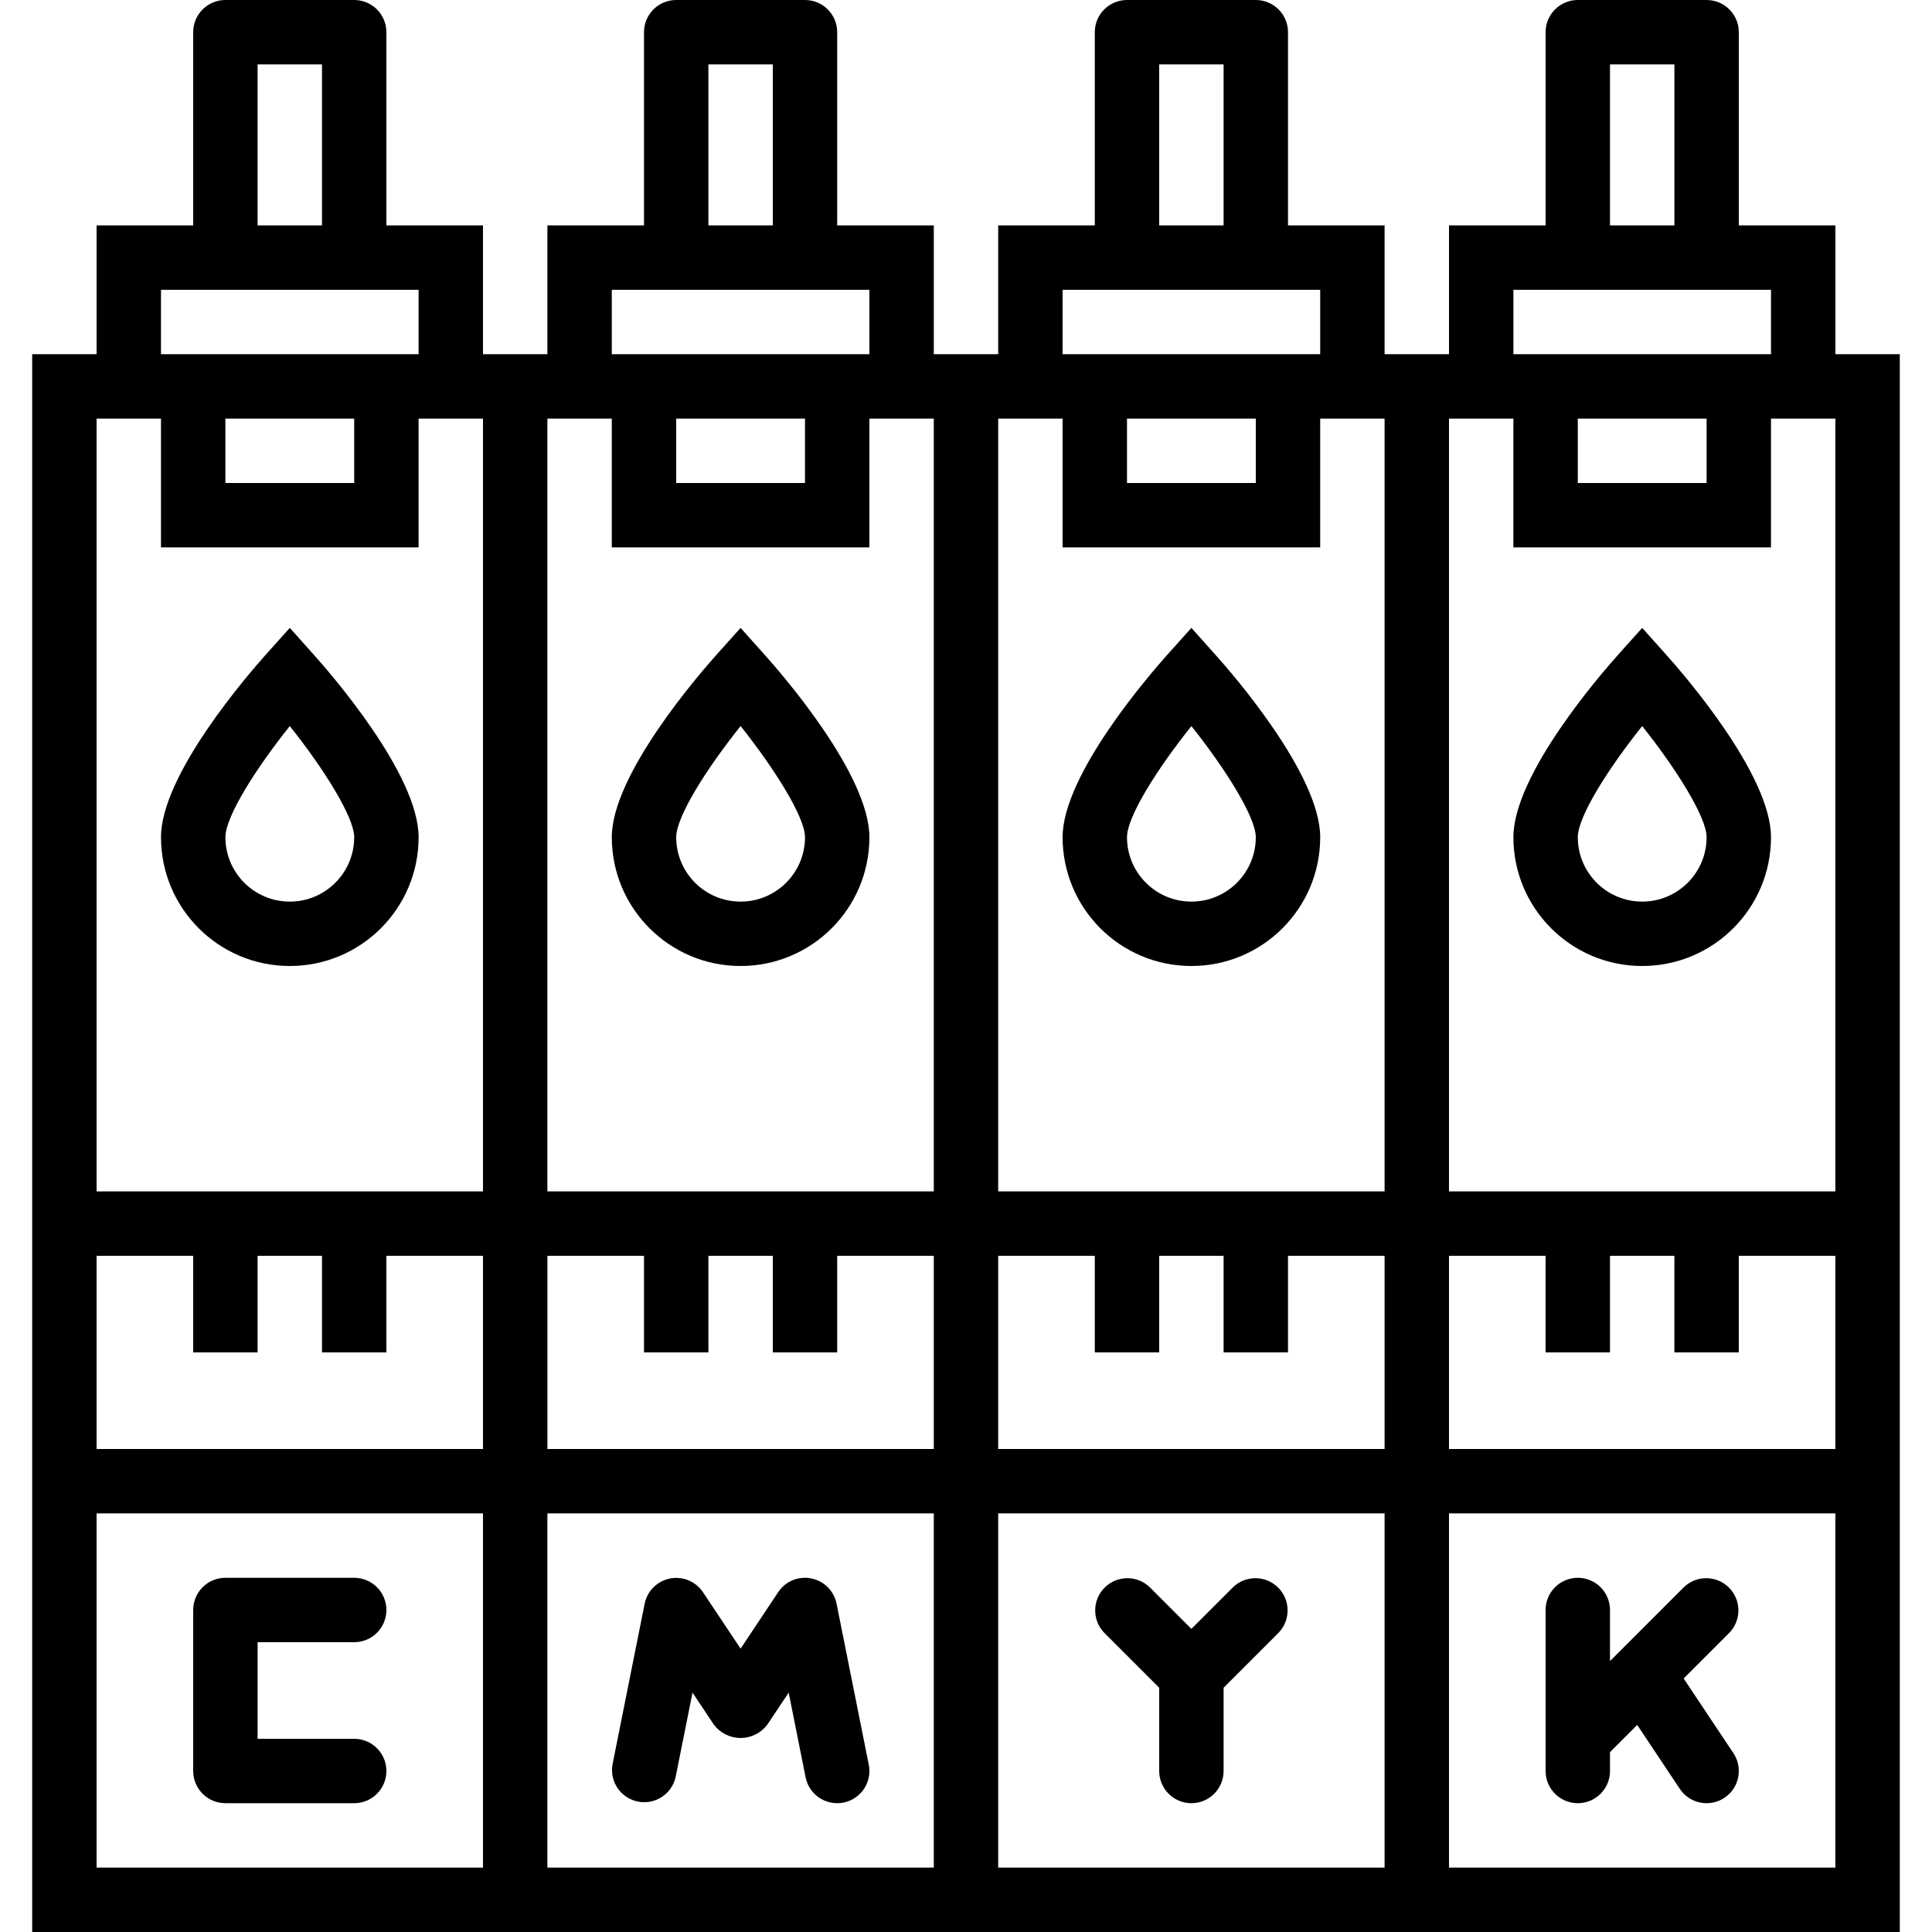 <svg height="480pt" viewBox="-8 0 480 480" width="480pt"
     xmlns="http://www.w3.org/2000/svg">
    <path style="fill:#000000;"
          d="m64 156-5.953 6.633c-4.352 4.871-26.047 29.84-26.047 45.367 0 17.672 14.328 32 32 32s32-14.328 32-32c0-15.527-21.695-40.496-26.047-45.344zm0 68c-8.836 0-16-7.164-16-16 0-5.098 7.512-17 16-27.609 8.496 10.656 16 22.648 16 27.609 0 8.836-7.164 16-16 16zm0 0"/>
    <path style="fill:#000000;"
          d="m176 156-5.953 6.633c-4.352 4.871-26.047 29.84-26.047 45.367 0 17.672 14.328 32 32 32s32-14.328 32-32c0-15.527-21.695-40.496-26.047-45.344zm0 68c-8.836 0-16-7.164-16-16 0-5.098 7.512-17 16-27.609 8.496 10.656 16 22.648 16 27.609 0 8.836-7.164 16-16 16zm0 0"/>
    <path style="fill:#000000;"
          d="m288 156-5.953 6.633c-4.352 4.871-26.047 29.84-26.047 45.367 0 17.672 14.328 32 32 32s32-14.328 32-32c0-15.527-21.695-40.496-26.047-45.344zm0 68c-8.836 0-16-7.164-16-16 0-5.098 7.512-17 16-27.609 8.496 10.656 16 22.648 16 27.609 0 8.836-7.164 16-16 16zm0 0"/>
    <path style="fill:#000000;"
          d="m448 88v-32h-24v-48c0-4.418-3.582-8-8-8h-32c-4.418 0-8 3.582-8 8v48h-24v32h-16v-32h-24v-48c0-4.418-3.582-8-8-8h-32c-4.418 0-8 3.582-8 8v48h-24v32h-16v-32h-24v-48c0-4.418-3.582-8-8-8h-32c-4.418 0-8 3.582-8 8v48h-24v32h-16v-32h-24v-48c0-4.418-3.582-8-8-8h-32c-4.418 0-8 3.582-8 8v48h-24v32h-16v392h464v-392zm-56-72h16v40h-16zm-24 56h64v16h-64zm16 32h32v16h-32zm-256 208h24v24h16v-24h16v24h16v-24h24v48h-96zm112 0h24v24h16v-24h16v24h16v-24h24v48h-96zm40-296h16v40h-16zm-24 56h64v16h-64zm16 32h32v16h-32zm-32 0h16v32h64v-32h16v192h-96zm-72-88h16v40h-16zm-24 56h64v16h-64zm16 32h32v16h-32zm-32 0h16v32h64v-32h16v192h-96zm-72-88h16v40h-16zm-24 56h64v16h-64zm16 32h32v16h-32zm-32 0h16v32h64v-32h16v192h-96zm0 208h24v24h16v-24h16v24h16v-24h24v48h-96zm0 64h96v88h-96zm112 0h96v88h-96zm208 88h-96v-88h96zm112 0h-96v-88h96zm-96-104v-48h24v24h16v-24h16v24h16v-24h24v48zm0-64v-192h16v32h64v-32h16v192zm0 0"/>
    <path style="fill:#000000;"
          d="m400 156-5.953 6.633c-4.352 4.871-26.047 29.84-26.047 45.367 0 17.672 14.328 32 32 32s32-14.328 32-32c0-15.527-21.695-40.496-26.047-45.344zm0 68c-8.836 0-16-7.164-16-16 0-5.098 7.512-17 16-27.609 8.496 10.656 16 22.648 16 27.609 0 8.836-7.164 16-16 16zm0 0"/>
    <path style="fill:#000000;"
          d="m80 408c4.418 0 8-3.582 8-8s-3.582-8-8-8h-32c-4.418 0-8 3.582-8 8v40c0 4.418 3.582 8 8 8h32c4.418 0 8-3.582 8-8s-3.582-8-8-8h-24v-24zm0 0"/>
    <path style="fill:#000000;"
          d="m193.551 392.152c-3.172-.641-6.422.707-8.207 3.406l-9.344 14.043-9.344-14.016c-1.797-2.691-5.035-4.035-8.207-3.406-3.172.629-5.652 3.105-6.289 6.277l-8 40c-.699 4.254 2.098 8.297 6.324 9.141 4.227.848 8.363-1.809 9.355-6.004l4.215-21.066 5.289 7.938c1.57 2.098 4.035 3.332 6.656 3.332s5.086-1.234 6.656-3.332l5.289-7.938 4.215 21.074c.762 3.723 4.039 6.398 7.84 6.398.539.004 1.074-.051 1.602-.16 4.328-.883 7.121-5.109 6.238-9.441l-8-40c-.645-3.156-3.125-5.621-6.289-6.246zm0 0"/>
    <path style="fill:#000000;"
          d="m280 419.312v20.688c0 4.418 3.582 8 8 8s8-3.582 8-8v-20.688l13.656-13.656c3.031-3.141 2.988-8.129-.098-11.215-3.086-3.086-8.074-3.129-11.215-.098l-10.344 10.344-10.344-10.344c-3.141-3.031-8.129-2.988-11.215.098-3.086 3.086-3.129 8.074-.098 11.215zm0 0"/>
    <path style="fill:#000000;"
          d="m384 448c4.418 0 8-3.582 8-8v-4.688l6.762-6.754 10.582 15.883c2.453 3.676 7.422 4.668 11.098 2.215 3.676-2.453 4.668-7.422 2.215-11.098l-12.359-18.543 11.359-11.359c3.031-3.141 2.988-8.129-.098-11.215-3.086-3.086-8.074-3.129-11.215-.098l-18.344 18.344v-12.688c0-4.418-3.582-8-8-8s-8 3.582-8 8v40c0 4.418 3.582 8 8 8zm0 0"/>
</svg>